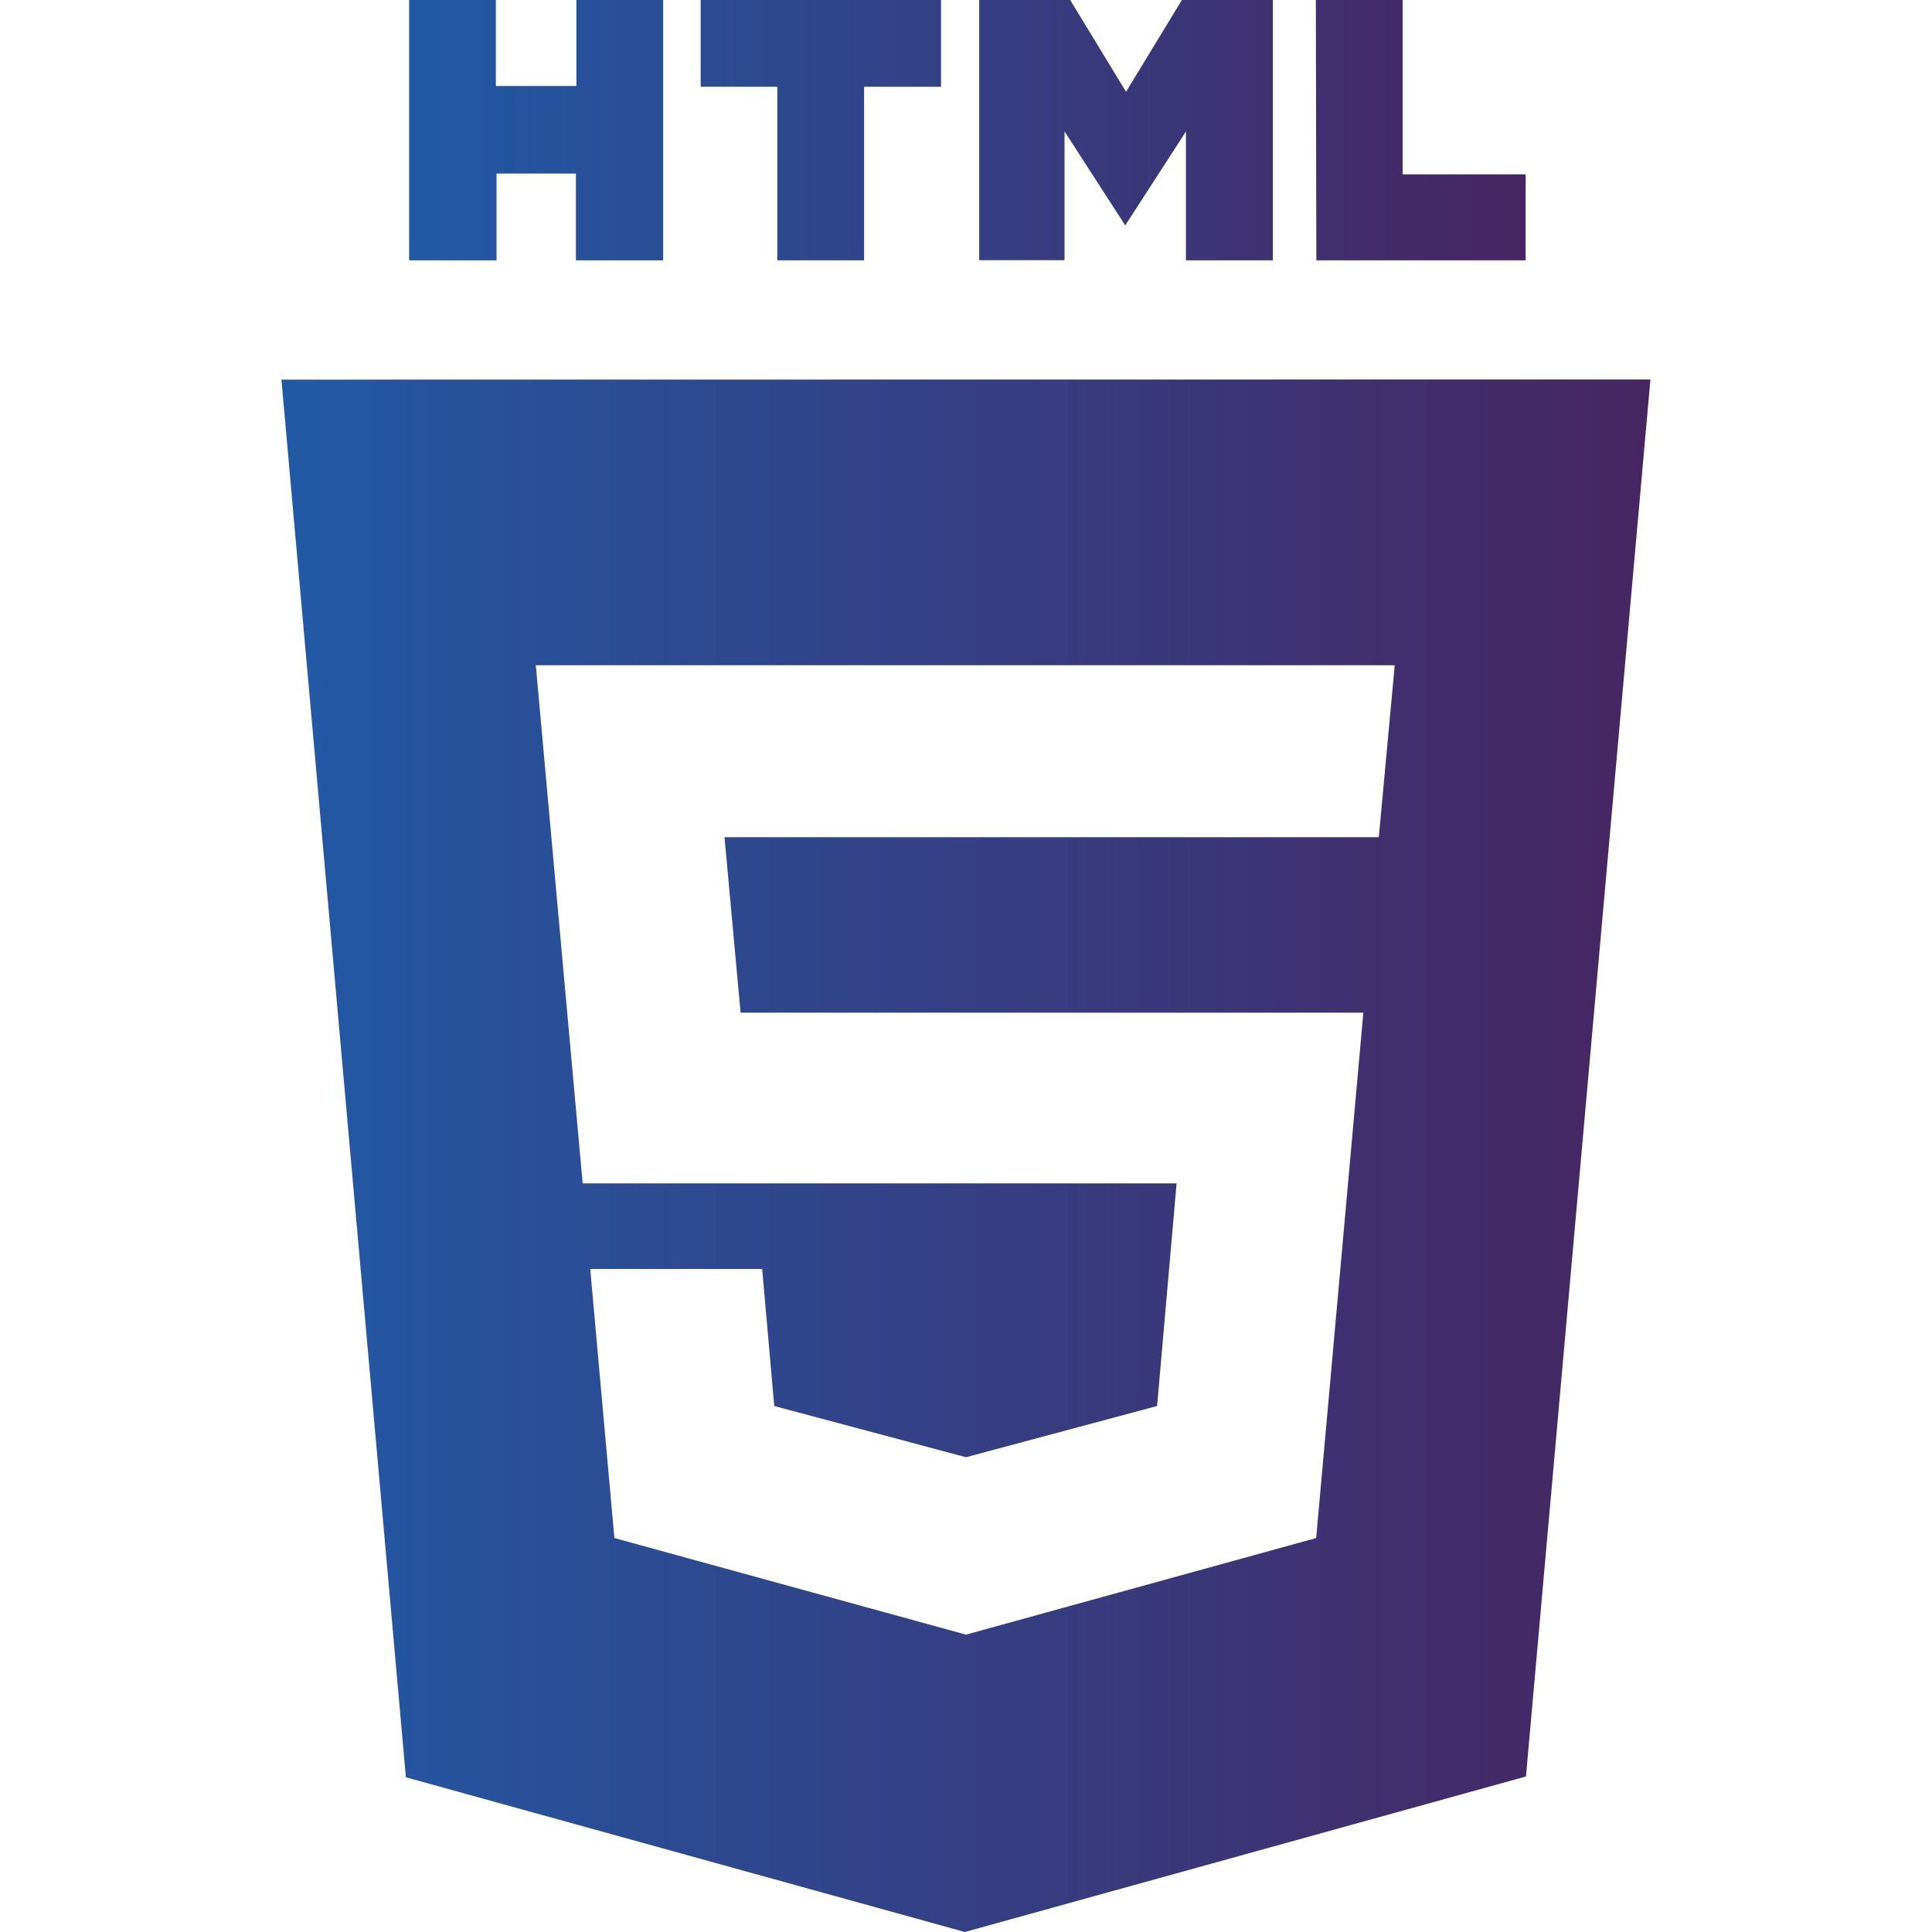 <svg id="Laag_1" data-name="Laag 1" xmlns="http://www.w3.org/2000/svg" xmlns:xlink="http://www.w3.org/1999/xlink" viewBox="0 0 120 120"><defs><style>.cls-1{fill:url(#Naamloos_verloop_9);}.cls-2{fill:url(#Naamloos_verloop_9-2);}</style><linearGradient id="Naamloos_verloop_9" x1="25.41" y1="8.09" x2="94.76" y2="8.09" gradientUnits="userSpaceOnUse"><stop offset="0" stop-color="#2259a5"/><stop offset="1" stop-color="#472562"/></linearGradient><linearGradient id="Naamloos_verloop_9-2" x1="17.48" y1="71.79" x2="102.52" y2="71.79" xlink:href="#Naamloos_verloop_9"/></defs><title>html_portfolio</title><path class="cls-1" d="M25.41,0H30.8V5.34h5V0h5.39V16.17H35.77V10.78H30.84v5.39H25.41M48.28,5.39H43.52V0H58.45V5.39H53.67V16.17H48.28M60.82,0h5.65l3.47,5.7L73.41,0h5.65V16.17H73.66v-8L69.89,14,66.12,8.16v8h-5.3M81.73,0h5.39V10.83h7.64v5.34h-13"/><path class="cls-2" d="M17.48,23.58l7.73,86.81L59.93,120l34.85-9.66,7.73-86.77ZM85.64,52H45l1,10.9H84.68L81.75,95.53l-21.75,6v0L38.16,95.53l-1.5-16.71H47.34l.75,8.51L60,90.51l11.87-3.18L73.08,73.5H60v0H36.19L33.28,41.32H86.63Z"/></svg>